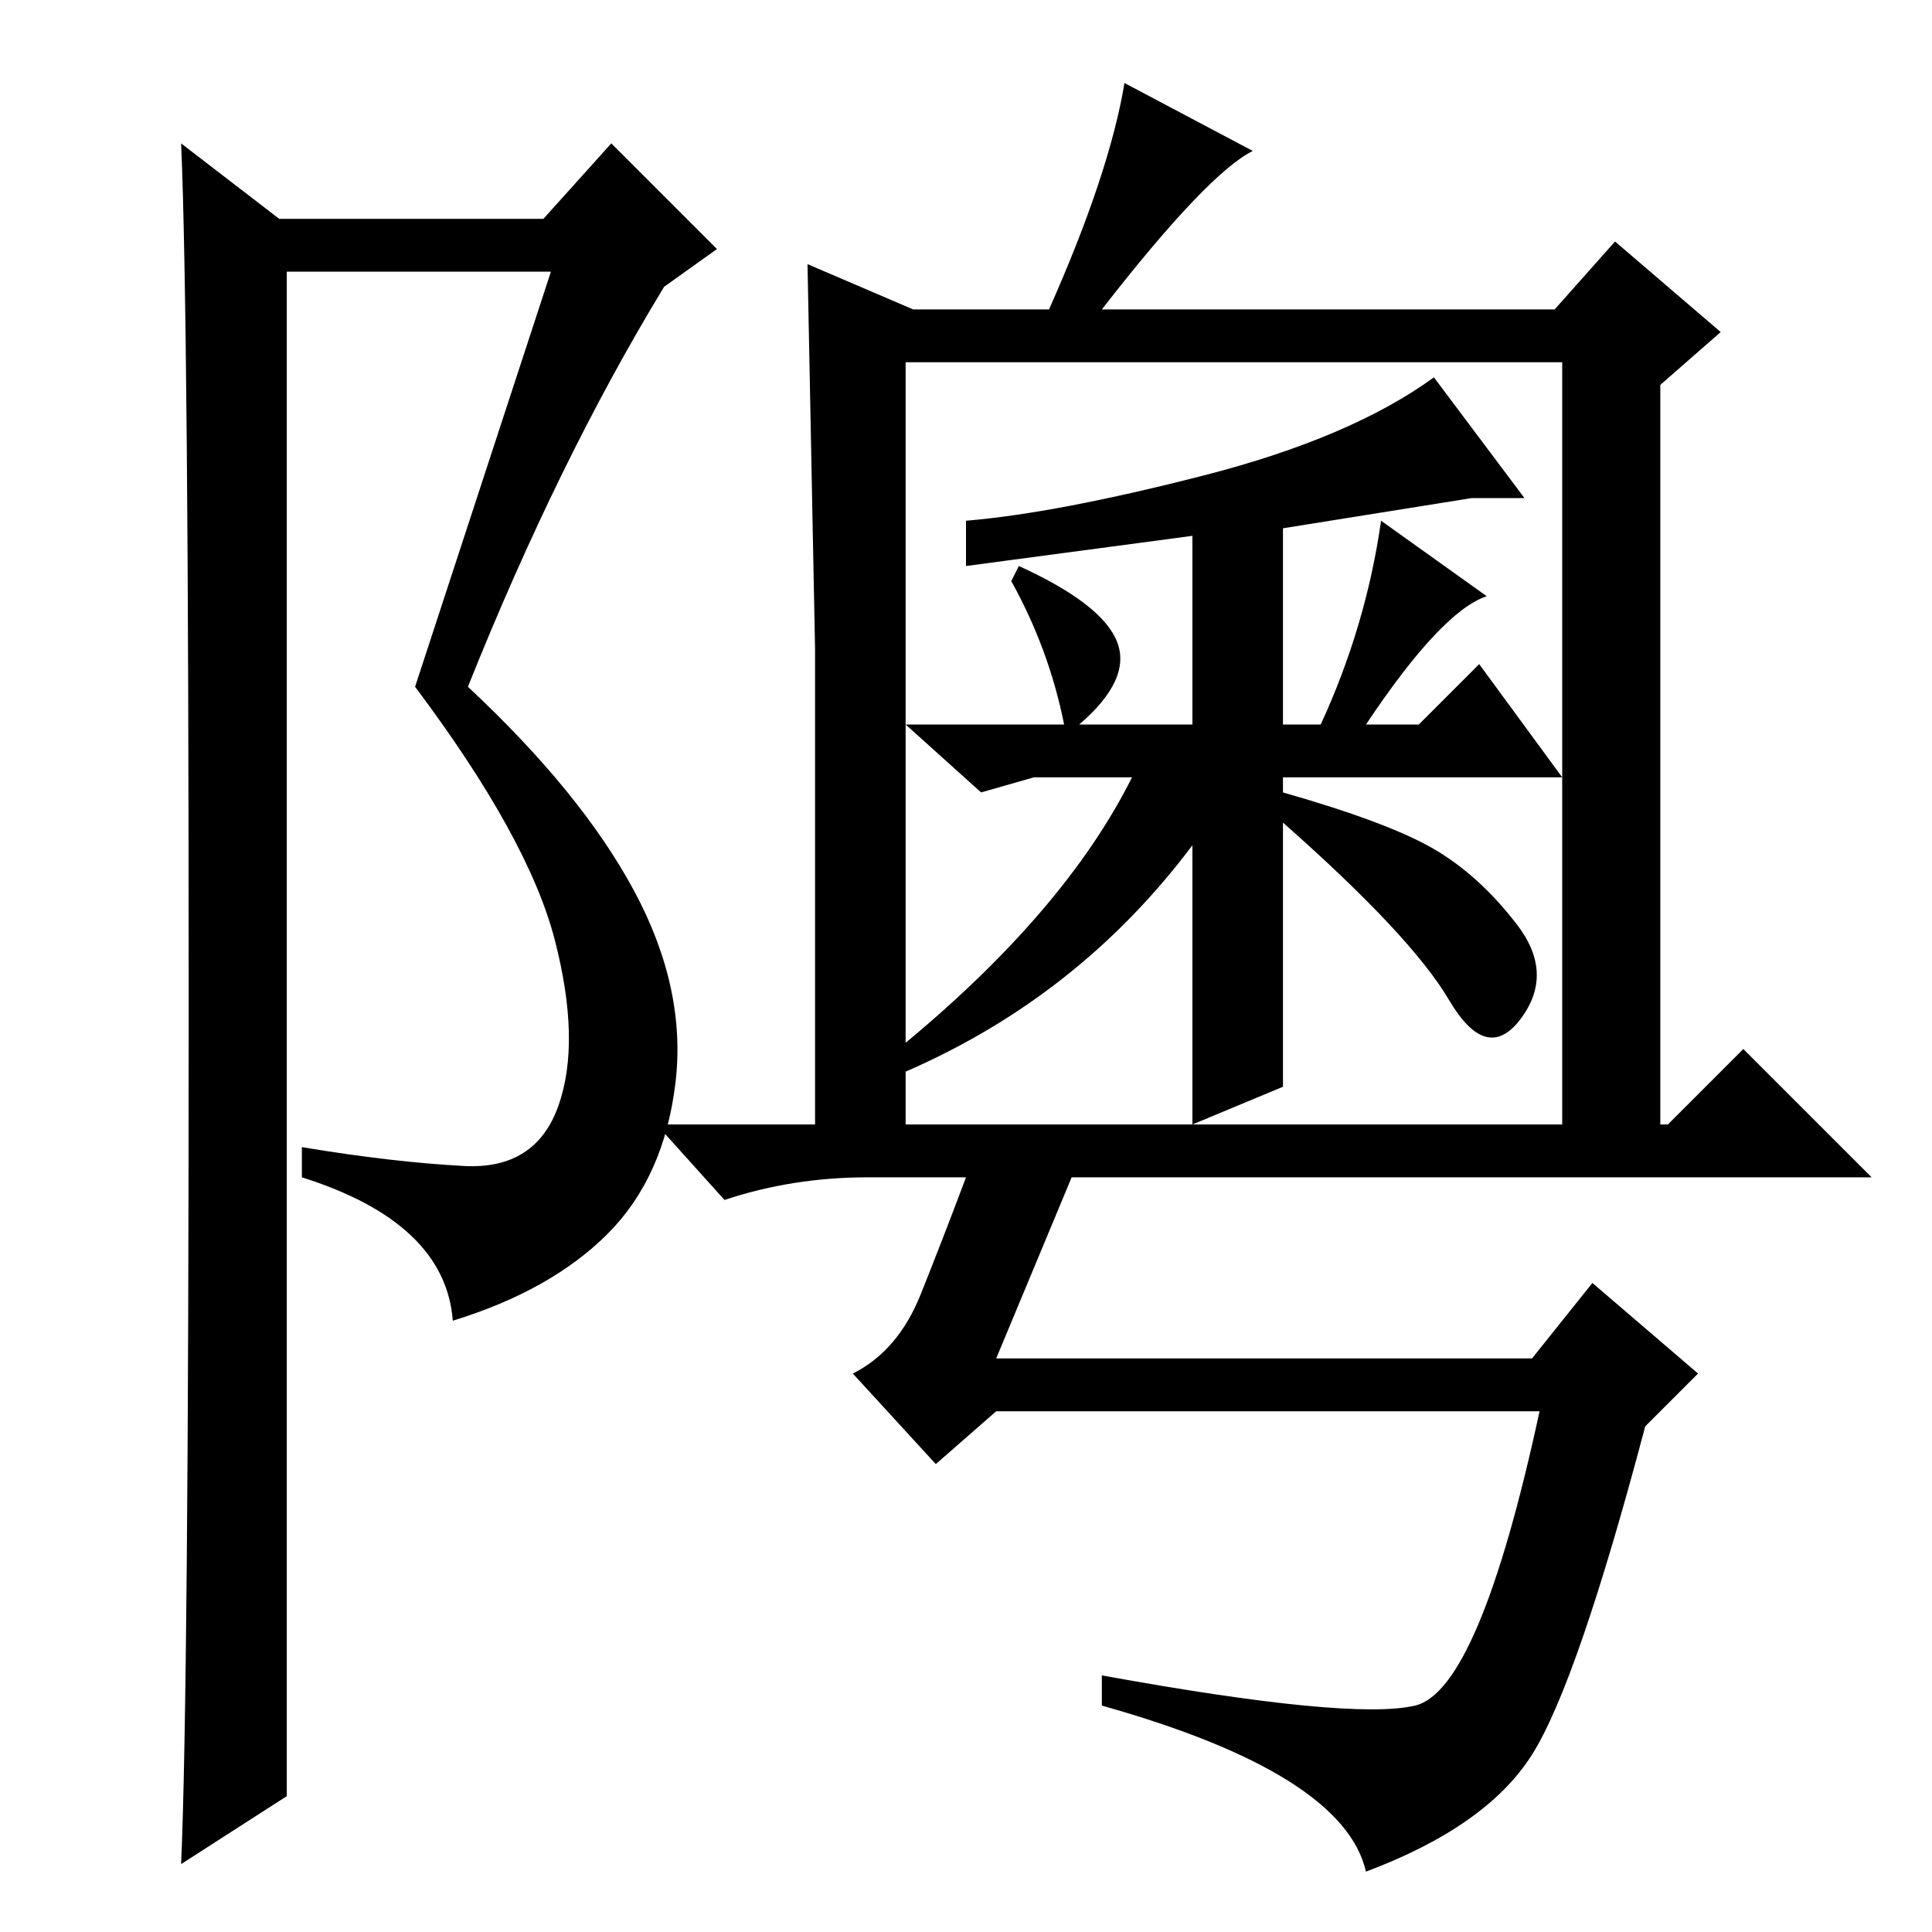 <?xml version="1.0" standalone="no"?>
<!DOCTYPE svg PUBLIC "-//W3C//DTD SVG 1.1//EN" "http://www.w3.org/Graphics/SVG/1.1/DTD/svg11.dtd" >
<svg xmlns="http://www.w3.org/2000/svg" xmlns:xlink="http://www.w3.org/1999/xlink" version="1.1" viewBox="0 -36 256 256">
  <g transform="matrix(1 0 0 -1 0 220)">
   <path fill="currentColor"
d="M24 9q1 23 1 114t-1 114l13 -10h35l9 10l14 -14l-7 -5q-14 -23 -26 -53q15 -14 22 -27t5.5 -25.5t-9 -20t-20.5 -11.5q-1 13 -20 19v4q12 -2 21.5 -2.5t12.5 8t-0.5 22t-18.5 33.5l18 55h-35v-202zM220 104h-13v104h-87v-104h-12v66t-1 51l14 -6h18q8 18 10 30l17 -9
q-6 -3 -20 -21h60l8 9l14 -12l-8 -7v-101zM132 76h71l8 10l14 -12l-7 -7q-9 -34 -15 -43.5t-22 -15.5q-3 13 -35 22v4q33 -6 41.5 -4t16.5 39h-72l-8 -7l-11 12q6 3 9 10.5t6 15.5h-13q-10 0 -19 -3l-9 10h134l10 10l17 -17h-106zM170 112l-12 -5v37q-15 -20 -38 -30l-1 3
q22 18 31 36h-3h-10l-7 -2l-10 9h21q-2 10 -7 19l1 2q11 -5 13 -10t-5 -11h15v25l-30 -4v6q12 1 31.5 6t30.5 13l12 -16h-7l-25 -4v-26h5q6 13 8 27l14 -10q-6 -2 -16 -17h7l8 8l11 -15h-37v-2q14 -4 20 -7.5t11 -10t0.5 -12.5t-9.5 2.5t-22 23.5v-35z" />
  </g>

</svg>
